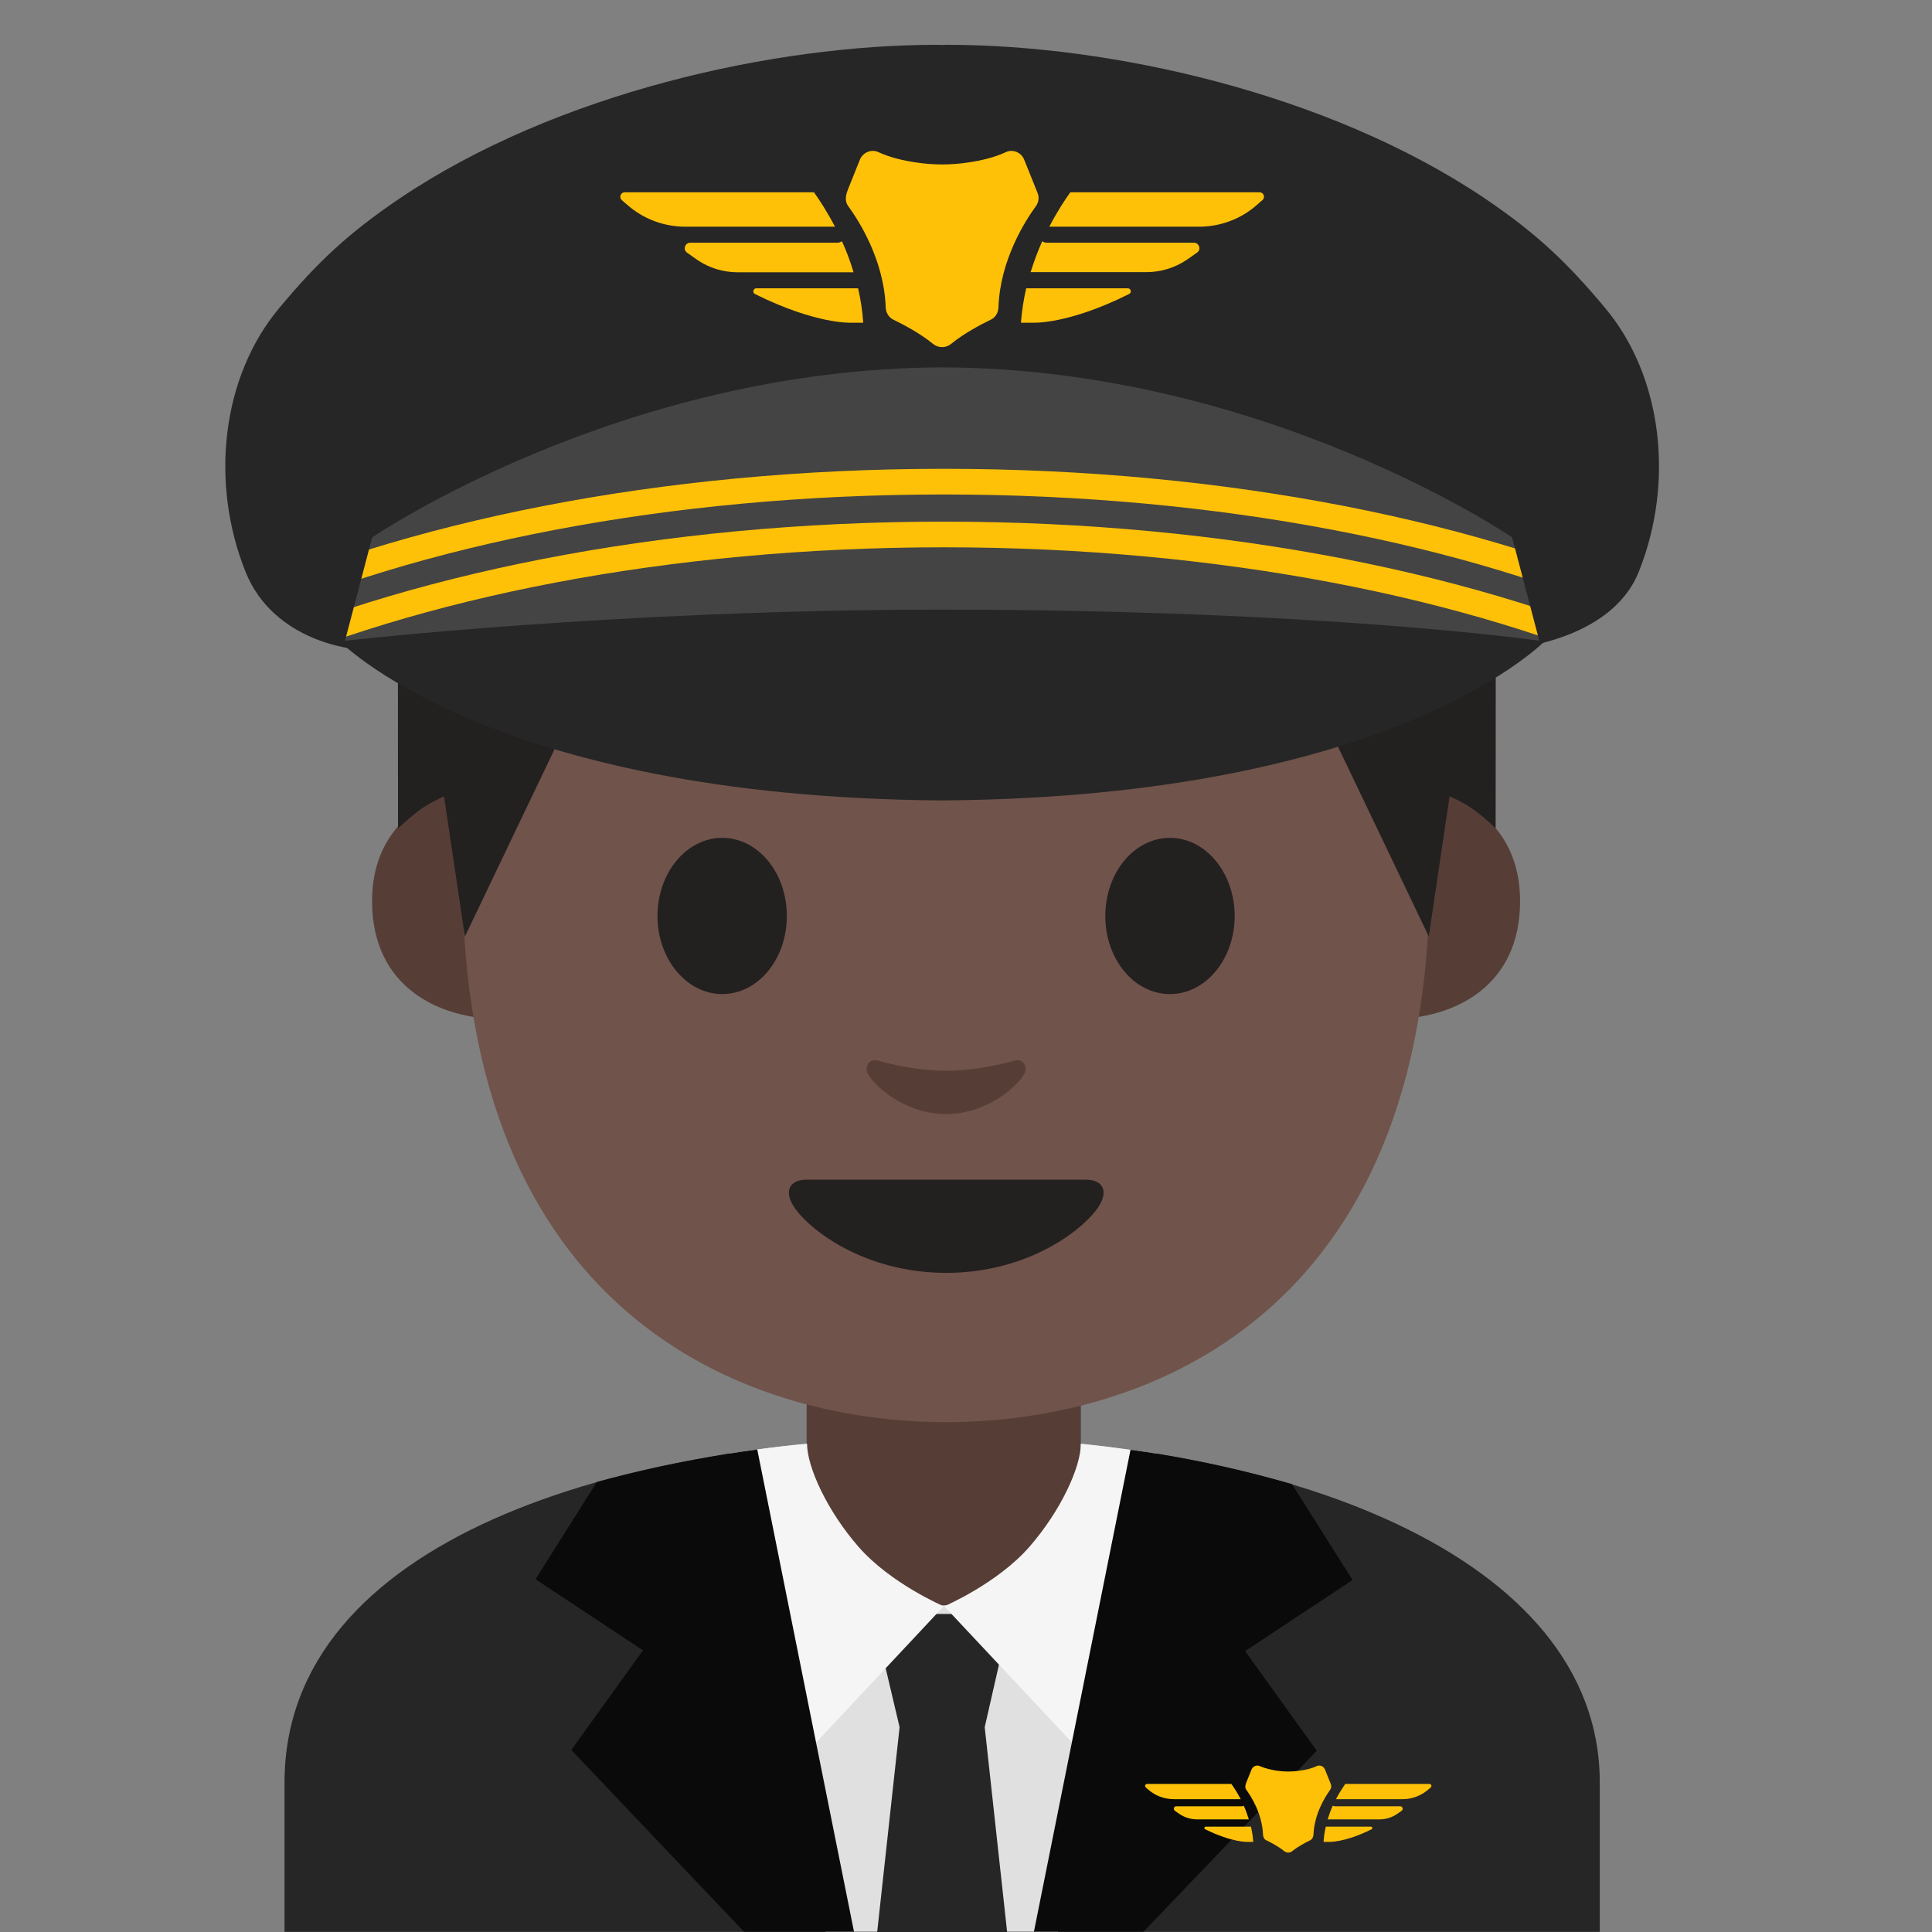 <?xml version="1.0" encoding="UTF-8" standalone="no"?>
<!-- Generator: Adobe Illustrator 19.2.1, SVG Export Plug-In . SVG Version: 6.00 Build 0)  -->

<svg
   xmlns:dc="http://purl.org/dc/elements/1.1/"
   xmlns:cc="http://creativecommons.org/ns#"
   xmlns:rdf="http://www.w3.org/1999/02/22-rdf-syntax-ns#"
   xmlns:svg="http://www.w3.org/2000/svg"
   xmlns="http://www.w3.org/2000/svg"
   xmlns:xlink="http://www.w3.org/1999/xlink"
   xmlns:sodipodi="http://sodipodi.sourceforge.net/DTD/sodipodi-0.dtd"
   xmlns:inkscape="http://www.inkscape.org/namespaces/inkscape"
   version="1.1"
   id="people"
   x="0px"
   y="0px"
   viewBox="0 0 128 128"
   style="enable-background:new 0 0 128 128;"
   xml:space="preserve"
   inkscape:version="0.91 r13725"
   sodipodi:docname="1f468-1f3ff-200d-2708-fe0f.svg"><rect x="0" y="0" width="128" height="128" fill="#808080" stroke="none"/><defs
     id="defs908" /><sodipodi:namedview
     pagecolor="#ffffff"
     bordercolor="#666666"
     borderopacity="1"
     objecttolerance="10"
     gridtolerance="10"
     guidetolerance="10"
     inkscape:pageopacity="0"
     inkscape:pageshadow="2"
     inkscape:window-width="640"
     inkscape:window-height="480"
     id="namedview906"
     showgrid="false"
     inkscape:zoom="14.75"
     inkscape:cx="64"
     inkscape:cy="9.7627118"
     inkscape:window-x="0"
     inkscape:window-y="0"
     inkscape:window-maximized="0"
     inkscape:current-layer="people" /><g
     id="g815"><path
       id="XMLID_77_"
       style="fill:#262626;"
       d="M18.85,118.1v9.89h87.14v-9.89c0-15.17-21.39-22.87-43.24-22.84   C41.03,95.28,18.85,102.03,18.85,118.1z" /><path
       style="fill:#E0E0E0;"
       d="M62.85,95.25c-8.69,0-14.54,1.06-14.54,1.06l6.4,31.67h8.14V95.25z"
       id="path818" /><path
       style="fill:#E0E0E0;"
       d="M62.42,95.25c8.4,0,14.12,1.05,14.12,1.05l-6.44,31.68h-7.69V95.25z"
       id="path820" /><path
       id="XMLID_74_"
       style="fill:#563E37;"
       d="M62.52,90.25h-9.08v9.59c0,4.34,3.22,6.58,7.78,6.58l3.67-0.17   c4.56,0,6.72-2.08,6.72-6.41v-9.59H62.52z" /><g
       id="g823"><path
         style="fill:#262626;"
         d="M 57.83 106.93 L 59.6 114.43 L 57.6 132.711 L 67.24 132.711 L 65.24 114.43 L 66.949 106.93 L 57.83 106.93 z "
         id="polygon825" /></g><path
       style="fill:#F5F5F5;"
       d="M71.61,95.65L71.61,95.65c0,1.53-1.31,4.42-3.4,6.82c-2.12,2.44-5.65,3.95-5.65,3.95l10.39,11.08   l3.72-21.19C76.66,96.32,73.58,95.84,71.61,95.65z"
       id="path829" /><path
       style="fill:#F5F5F5;"
       d="M53.47,95.65L53.47,95.65c0,1.53,1.31,4.42,3.4,6.82c2.12,2.44,5.65,3.95,5.65,3.95l-10.38,11.09   l-3.74-21.21C48.41,96.29,51.44,95.81,53.47,95.65z"
       id="path831" /><path
       style="fill:#0A0A0A;"
       d="M74.9,96.05l-6.4,31.93h7.26l11.48-11.99l-4.75-6.6l7.12-4.71l-4.01-6.35   C85.6,98.34,80.55,96.8,74.9,96.05z"
       id="path833" /><path
       style="fill:#0A0A0A;"
       d="M50.17,96.03l6.41,31.95h-7.29l-11.44-12.04l4.75-6.6l-7.12-4.71l4.06-6.44   C39.53,98.19,44.52,96.78,50.17,96.03z"
       id="path835" /><g
       id="g837"><path
         id="XMLID_8_"
         style="fill:#563E37;"
         d="M94.82,52.34c0,0,5.89,1.02,5.89,7.37c0,5.6-4.3,7.81-8.6,7.81V52.34H94.82z" /><path
         id="XMLID_7_"
         style="fill:#563E37;"
         d="M30.54,52.34c0,0-5.89,1.02-5.89,7.37c0,5.6,4.3,7.81,8.6,7.81V52.34H30.54z" /><path
         id="XMLID_6_"
         style="fill:#70534A;"
         d="M62.68,10.77c-25.4,0-32.04,19.69-32.04,47.35c0,28.68,18.43,36.1,32.04,36.1    c13.41,0,32.04-7.2,32.04-36.1C94.73,30.46,88.08,10.77,62.68,10.77z" /><path
         id="XMLID_5_"
         style="fill:#232020;"
         d="M52.13,60.69c0,2.86-1.91,5.17-4.28,5.17c-2.36,0-4.29-2.32-4.29-5.17    c0-2.86,1.92-5.18,4.29-5.18C50.22,55.51,52.13,57.82,52.13,60.69" /><path
         id="XMLID_4_"
         style="fill:#232020;"
         d="M73.23,60.69c0,2.86,1.91,5.17,4.29,5.17c2.36,0,4.28-2.32,4.28-5.17    c0-2.86-1.92-5.18-4.28-5.18C75.14,55.51,73.23,57.82,73.23,60.69" /><path
         id="XMLID_3_"
         style="fill:#232020;"
         d="M71.96,78.16c-1.3,0-9.27,0-9.27,0s-7.98,0-9.27,0c-1.06,0-1.52,0.71-0.82,1.79    c0.98,1.5,4.64,4.38,10.09,4.38s9.11-2.88,10.09-4.38C73.48,78.87,73.02,78.16,71.96,78.16z" /><path
         id="XMLID_2_"
         style="fill:#563E37;"
         d="M67.16,70.28c-1.58,0.45-3.22,0.66-4.48,0.66c-1.26,0-2.9-0.22-4.48-0.66    c-0.67-0.19-0.94,0.45-0.7,0.87c0.5,0.88,2.52,2.66,5.18,2.66c2.66,0,4.68-1.78,5.18-2.66C68.1,70.72,67.84,70.08,67.16,70.28z" /><path
         id="XMLID_1_"
         style="fill:#232020;"
         d="M63.45,7.16c0,0-0.5-0.02-0.71-0.01c-0.21,0-0.71,0.01-0.71,0.01    C34.62,7.69,26.36,24.18,26.36,35.61c0,11.11,0.01,19.28,0.01,19.28s0.44-0.45,1.24-1.08c0.86-0.67,1.81-1.04,1.81-1.04l1.38,9.28    l9.13-19.08c0.06-0.12,0.18-0.19,0.31-0.17l5.41,0.6c5.44,0.6,10.91,0.9,16.37,0.91v0.01c0.24,0,0.47-0.01,0.71-0.01    c0.24,0,0.47,0.01,0.71,0.01V44.3c5.46-0.02,10.93-0.31,16.37-0.91l5.41-0.6c0.13-0.01,0.25,0.06,0.31,0.17l9.13,19.08l1.38-9.28    c0,0,0.95,0.38,1.81,1.04c0.81,0.63,1.24,1.08,1.24,1.08s0.01-8.16,0.01-19.28C99.12,24.18,90.86,7.69,63.45,7.16z" /></g><path
       id="XMLID_69_"
       style="fill:#262626;"
       d="M62.42,38.61c-21.04,0.14-40.1,3.7-40.1,3.7s9.8,10.5,40.1,10.72   c30.3-0.22,40.1-10.72,40.1-10.72S83.46,38.75,62.42,38.61z" /><path
       id="XMLID_68_"
       style="fill:#262626;"
       d="M106.35,20.41c-2.59-3.1-4.62-4.99-7.97-7.26C87.96,6.13,73.49,2.97,62.81,2.97   c-0.13,0-0.26,0.01-0.39,0.01c-0.13,0-0.26-0.01-0.39-0.01c-10.68,0-25.15,3.16-35.57,10.19c-3.35,2.27-5.38,4.15-7.97,7.26   c-3.81,4.56-4.59,11.57-2.22,17.47c1.9,4.72,7.32,5.12,7.32,5.12c2.11-4,1.92-3.66,6.01-4.72c4.19-1.09,19.41-2.28,32.82-2.81   c13.41,0.53,28.64,1.73,32.82,2.81c4.09,1.06,2.4,0.71,4.51,4.72c0,0,6.92-0.4,8.82-5.12C110.94,31.98,110.16,24.97,106.35,20.41z" /><path
       id="XMLID_67_"
       style="fill:#444444;"
       d="M100.18,35.6c0,0-16.41-11.2-37.76-11.26C41.07,24.41,24.66,35.6,24.66,35.6   l-1.8,6.85c0,0,18.07-2.06,39.44-2.06c25.38,0,39.68,2.06,39.68,2.06L100.18,35.6z" /><g
       id="g850"><defs
         id="defs852"><path
           id="XMLID_32_"
           d="M100.18,35.6c0,0-16.41-11.2-37.76-11.26C41.07,24.41,24.66,35.6,24.66,35.6l-1.8,6.85     c0,0,18.07-2.06,39.44-2.06c25.38,0,39.68,2.06,39.68,2.06L100.18,35.6z" /></defs><clipPath
         id="XMLID_10_"><use
           xlink:href="#XMLID_32_"
           style="overflow:visible;"
           id="use856" /></clipPath><g
         style="clip-path:url(#XMLID_10_);"
         id="g858"
         clip-path="url(#XMLID_10_)"><path
           style="fill:#FFC107;"
           d="M62.53,93.84c-37.65,0-68.28-14.08-68.28-31.39c0-17.31,30.63-31.39,68.28-31.39     c37.65,0,68.28,14.08,68.28,31.39C130.8,79.76,100.17,93.84,62.53,93.84z M62.53,32.76c-36.49,0-66.17,13.32-66.17,29.69     c0,16.37,29.69,29.69,66.17,29.69s66.17-13.32,66.17-29.69C128.7,46.08,99.02,32.76,62.53,32.76z"
           id="path860" /></g><g
         style="clip-path:url(#XMLID_10_);"
         id="g862"
         clip-path="url(#XMLID_10_)"><path
           style="fill:#FFC107;"
           d="M62.53,97.34c-37.65,0-68.28-14.08-68.28-31.39c0-17.31,30.63-31.39,68.28-31.39     c37.65,0,68.28,14.08,68.28,31.39C130.8,83.26,100.17,97.34,62.53,97.34z M62.53,36.26c-36.49,0-66.17,13.32-66.17,29.69     c0,16.37,29.69,29.69,66.17,29.69s66.17-13.32,66.17-29.69C128.7,49.58,99.02,36.26,62.53,36.26z"
           id="path864" /></g></g><g
       id="g866"><g
         id="g868"><path
           style="fill:#FFC107;"
           d="M55.78,15.98c-0.09,0.06-0.18,0.1-0.29,0.1h-9.76c-0.35,0-0.5,0.46-0.21,0.66     c0.23,0.16,0.46,0.32,0.68,0.48c0.79,0.54,1.73,0.82,2.69,0.82h7.66C56.33,17.3,56.07,16.61,55.78,15.98z"
           id="path870" /><path
           style="fill:#FFC107;"
           d="M55.32,15.02c-0.52-0.99-1.02-1.76-1.39-2.28l-12.54,0c-0.27,0-0.39,0.33-0.2,0.51     c0.12,0.11,0.24,0.22,0.37,0.32c1.06,0.94,2.43,1.45,3.85,1.45H55.32z"
           id="path872" /><path
           style="fill:#FFC107;"
           d="M56.85,19.1h-6.74c-0.21,0-0.28,0.29-0.09,0.38c4.08,2.03,6.38,1.9,6.38,1.9h0.79     C57.14,20.59,57.02,19.83,56.85,19.1z"
           id="path874" /><path
           style="fill:#FFC107;"
           d="M79.1,16.08h-9.76c-0.11,0-0.21-0.04-0.29-0.1c-0.28,0.63-0.54,1.32-0.77,2.05h7.66     c0.96,0,1.89-0.28,2.69-0.82c0.22-0.15,0.45-0.31,0.68-0.48C79.6,16.54,79.45,16.08,79.1,16.08z"
           id="path876" /><path
           style="fill:#FFC107;"
           d="M83.45,12.74l-12.54,0c-0.37,0.52-0.88,1.29-1.39,2.28h9.91c1.42,0,2.79-0.51,3.85-1.45     c0.12-0.11,0.24-0.22,0.37-0.32C83.84,13.07,83.72,12.74,83.45,12.74z"
           id="path878" /><path
           style="fill:#FFC107;"
           d="M74.72,19.1h-6.73c-0.17,0.73-0.29,1.49-0.35,2.28h0.78c0,0,2.31,0.14,6.38-1.9     C75,19.39,74.93,19.1,74.72,19.1z"
           id="path880" /></g><path
         style="fill:#FFC107;"
         d="M66.64,10.08c-0.75,0.35-1.65,0.56-2.47,0.68c-1.16,0.18-2.34,0.18-3.5,0    c-0.82-0.12-1.72-0.33-2.47-0.68c-0.47-0.22-1.04,0.02-1.23,0.5l-0.79,1.97c-0.21,0.52-0.17,0.85,0.02,1.11    c0.7,0.96,2.37,3.56,2.48,6.7c0.01,0.35,0.2,0.67,0.51,0.82c0.64,0.31,1.77,0.9,2.62,1.6c0.36,0.29,0.85,0.29,1.21,0    c0.85-0.7,1.98-1.29,2.62-1.6c0.32-0.15,0.5-0.47,0.51-0.82c0.11-3.14,1.78-5.74,2.48-6.7c0.19-0.26,0.23-0.59,0.11-0.88    c-0.22-0.56-0.6-1.48-0.88-2.19C67.67,10.1,67.11,9.86,66.64,10.08z"
         id="path882" /></g><g
       id="g884"><g
         id="g886"><path
           style="fill:#FFC107;"
           d="M82.4,119.63c-0.04,0.03-0.08,0.04-0.13,0.04h-4.34c-0.16,0-0.22,0.2-0.09,0.3     c0.1,0.07,0.2,0.14,0.3,0.21c0.35,0.24,0.77,0.36,1.19,0.36h3.41C82.64,120.22,82.53,119.91,82.4,119.63z"
           id="path888" /><path
           style="fill:#FFC107;"
           d="M82.2,119.2c-0.23-0.44-0.45-0.78-0.62-1.01l-5.58,0c-0.12,0-0.18,0.15-0.09,0.23     c0.05,0.05,0.11,0.1,0.16,0.14c0.47,0.42,1.08,0.64,1.71,0.64H82.2z"
           id="path890" /><path
           style="fill:#FFC107;"
           d="M82.88,121.02h-3c-0.09,0-0.12,0.13-0.04,0.17c1.81,0.9,2.84,0.84,2.84,0.84h0.35     C83.01,121.68,82.95,121.34,82.88,121.02z"
           id="path892" /><path
           style="fill:#FFC107;"
           d="M92.77,119.67h-4.34c-0.05,0-0.09-0.02-0.13-0.04c-0.13,0.28-0.24,0.59-0.34,0.91h3.41     c0.43,0,0.84-0.12,1.19-0.36c0.1-0.07,0.2-0.14,0.3-0.21C92.99,119.88,92.93,119.67,92.77,119.67z"
           id="path894" /><path
           style="fill:#FFC107;"
           d="M94.71,118.19l-5.58,0c-0.16,0.23-0.39,0.57-0.62,1.01h4.41c0.63,0,1.24-0.23,1.71-0.64     c0.05-0.05,0.11-0.1,0.16-0.14C94.88,118.34,94.82,118.19,94.71,118.19z"
           id="path896" /><path
           style="fill:#FFC107;"
           d="M90.83,121.02h-2.99c-0.08,0.32-0.13,0.66-0.15,1.01h0.35c0,0,1.03,0.06,2.84-0.84     C90.95,121.14,90.92,121.02,90.83,121.02z"
           id="path898" /></g><path
         style="fill:#FFC107;"
         d="M87.23,117.01c-0.33,0.16-0.73,0.25-1.1,0.3c-0.52,0.08-1.04,0.08-1.56,0    c-0.36-0.06-0.76-0.15-1.1-0.3c-0.21-0.1-0.46,0.01-0.55,0.22l-0.35,0.87c-0.09,0.23-0.08,0.38,0.01,0.49    c0.31,0.43,1.05,1.58,1.1,2.98c0.01,0.16,0.09,0.3,0.23,0.36c0.29,0.14,0.79,0.4,1.17,0.71c0.16,0.13,0.38,0.13,0.54,0    c0.38-0.31,0.88-0.57,1.17-0.71c0.14-0.07,0.22-0.21,0.23-0.36c0.05-1.4,0.79-2.55,1.1-2.98c0.08-0.11,0.1-0.26,0.05-0.39    c-0.1-0.25-0.26-0.66-0.39-0.97C87.69,117.01,87.44,116.91,87.23,117.01z"
         id="path900" /></g></g></svg>